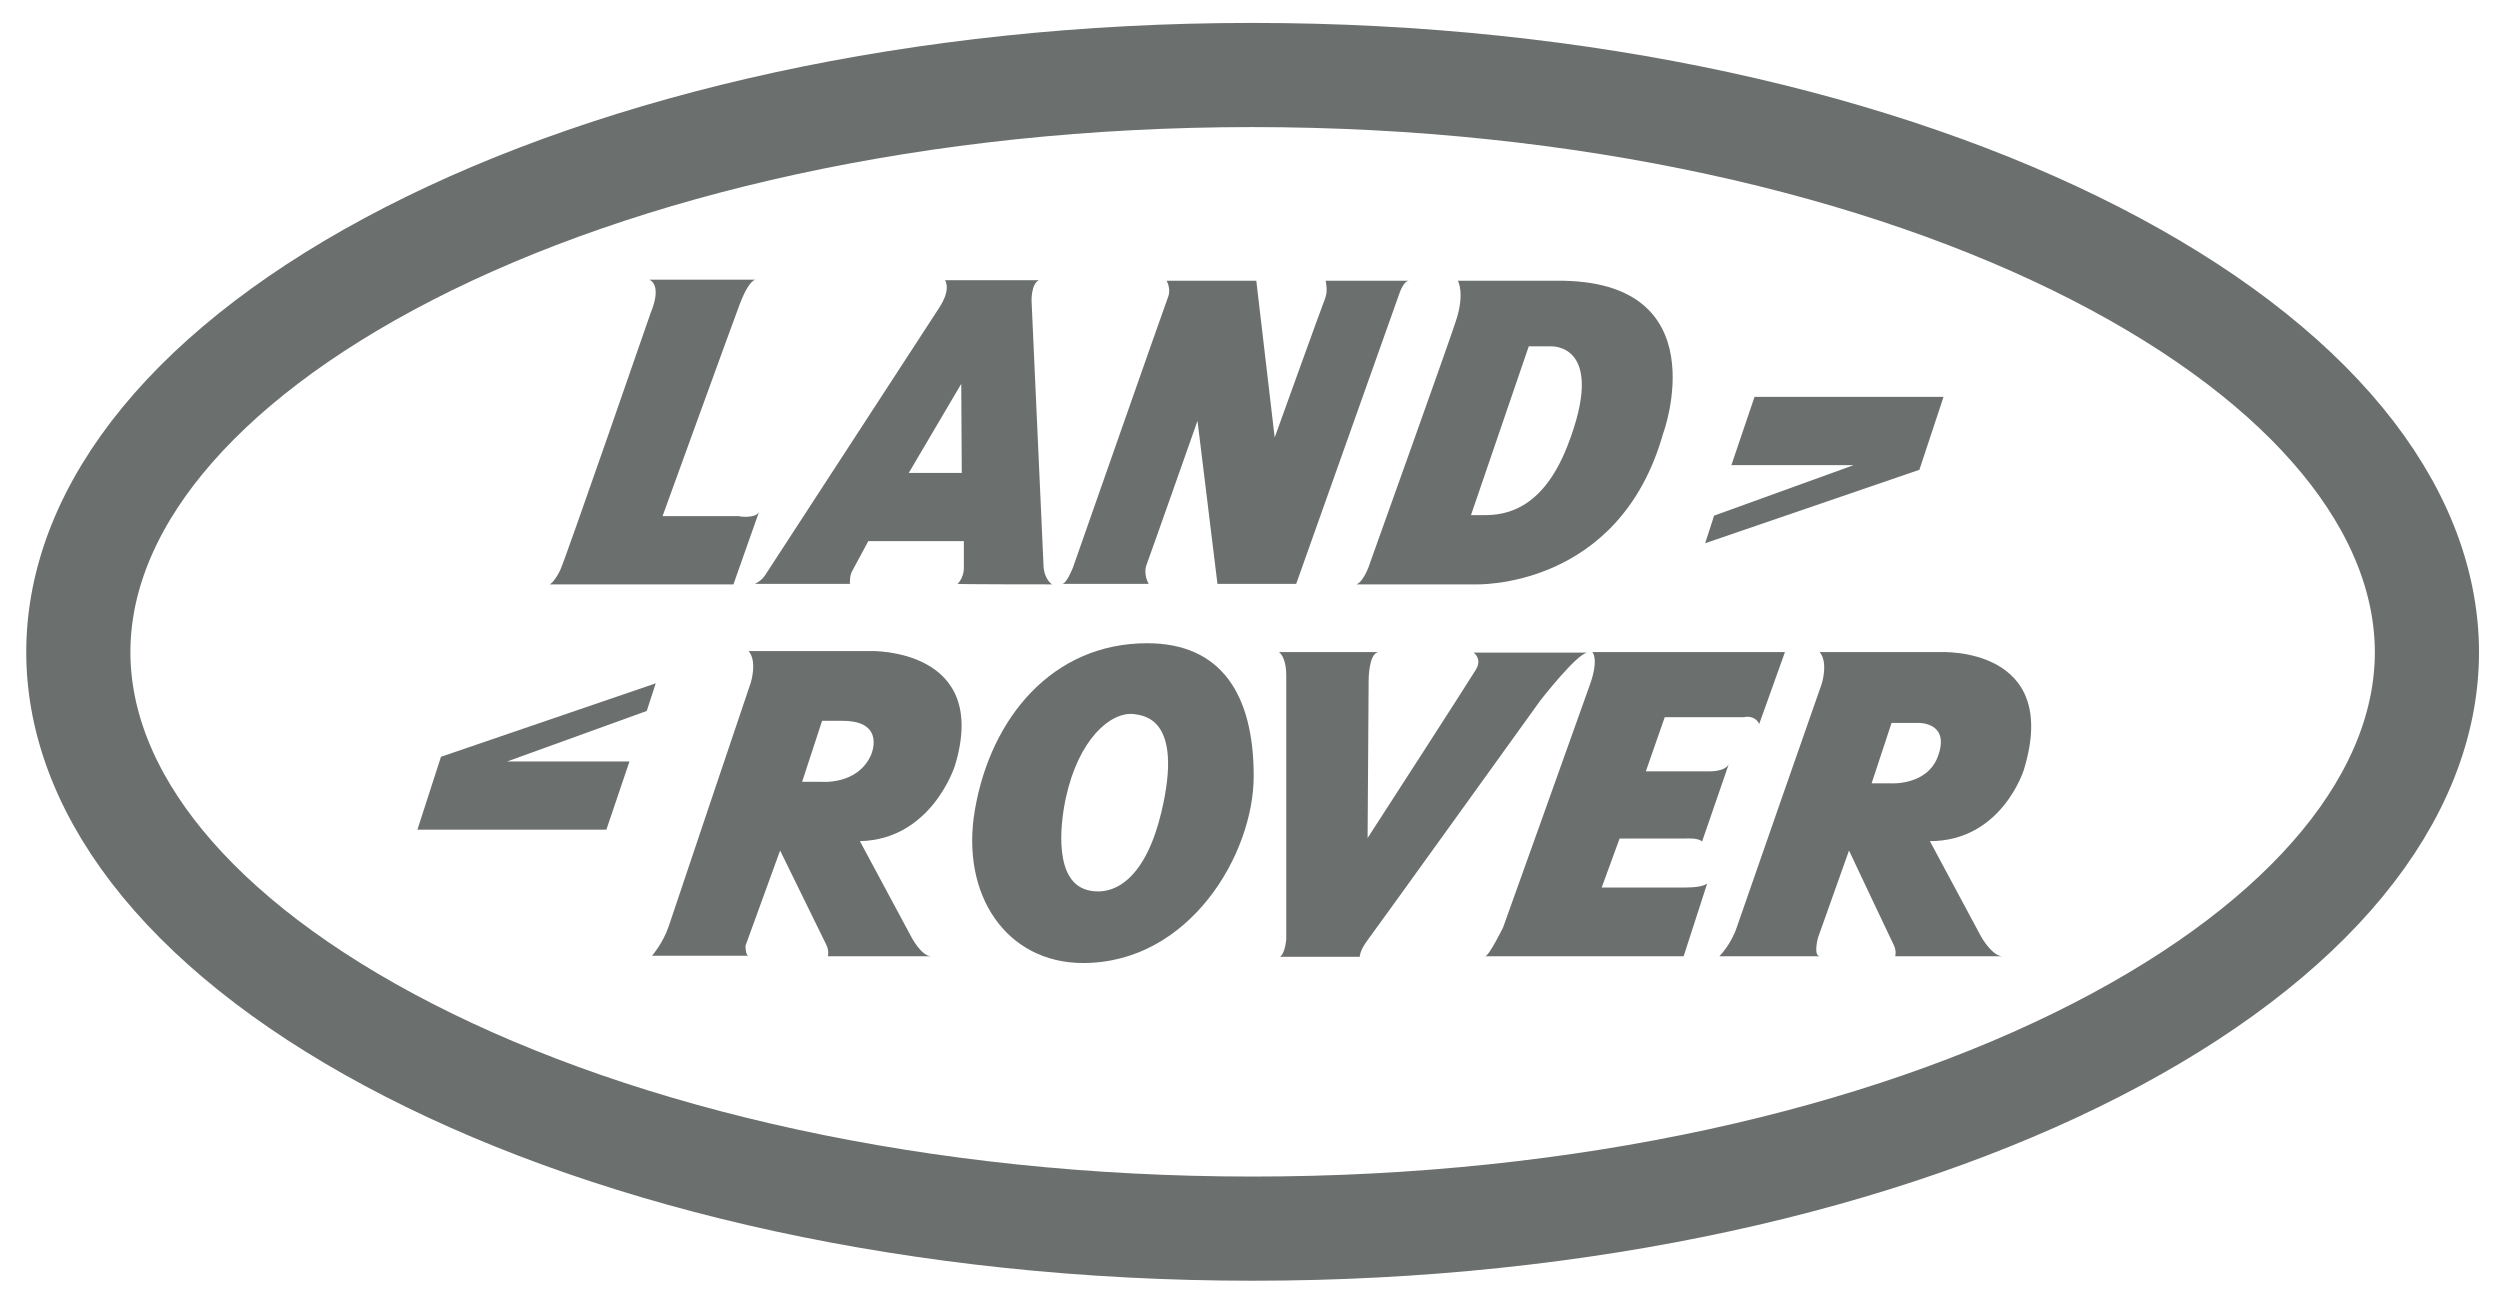 <svg width="48" height="25" viewBox="0 0 48 25" fill="none" xmlns="http://www.w3.org/2000/svg">
<g clip-path="url(#clip0_1162_1710)">
<path d="M1.504 12.52C1.504 9.754 3.71 6.995 7.853 4.868C11.943 2.769 17.664 1.44 24.04 1.44C30.416 1.44 36.14 2.769 40.234 4.868C44.381 6.995 46.592 9.754 46.597 12.52C46.597 15.28 44.39 18.037 40.243 20.163C36.15 22.261 30.427 23.59 24.05 23.59C17.674 23.59 11.95 22.264 7.857 20.166C3.711 18.042 1.504 15.285 1.504 12.52Z" stroke="#6B6F6E" stroke-width="2"/>
<path d="M37.316 7.62H33.687L33.243 8.93H35.592L32.911 9.9L32.739 10.43L36.852 9.02L37.316 7.62Z" fill="#6B6F6E"/>
<path d="M14.576 9.82L14.082 11.22H10.554C10.554 11.22 10.634 11.19 10.755 10.95C10.866 10.71 12.499 5.99 12.499 5.99C12.499 5.99 12.721 5.5 12.469 5.37H14.515C14.515 5.37 14.394 5.34 14.203 5.84C14.092 6.13 12.721 9.91 12.721 9.91H14.193C14.193 9.92 14.525 9.96 14.576 9.82Z" fill="#6B6F6E"/>
<path d="M20.392 11.21H22.055C22.055 11.21 21.944 11.03 22.015 10.84C22.115 10.57 22.992 8.08 22.992 8.08L23.375 11.21H24.887L26.863 5.65C26.863 5.65 26.944 5.39 27.054 5.39H25.452C25.452 5.39 25.502 5.58 25.442 5.73C25.381 5.88 24.474 8.4 24.474 8.4L24.121 5.39H22.398C22.398 5.39 22.488 5.54 22.428 5.7C22.377 5.83 20.603 10.89 20.603 10.89C20.603 10.89 20.482 11.21 20.392 11.21Z" fill="#6B6F6E"/>
<path d="M29.886 5.39H27.991C27.991 5.39 28.132 5.63 27.951 6.17C27.77 6.72 26.318 10.77 26.318 10.77C26.318 10.77 26.207 11.15 26.046 11.22H28.324C28.324 11.22 31.086 11.33 31.933 8.32C31.933 8.33 33.021 5.36 29.886 5.39ZM30.088 8.58C29.604 9.8 28.888 9.89 28.505 9.89C28.253 9.89 28.243 9.89 28.243 9.89L29.352 6.65H29.775C29.775 6.65 30.874 6.58 30.088 8.58Z" fill="#6B6F6E"/>
<path d="M8.014 15.93H11.642L12.086 14.62H9.737L12.418 13.65L12.59 13.12L8.467 14.53L8.014 15.93Z" fill="#6B6F6E"/>
<path d="M18.335 14.7C19.02 12.44 16.722 12.5 16.722 12.5H14.373C14.545 12.7 14.414 13.11 14.414 13.11C14.414 13.11 12.952 17.44 12.841 17.78C12.73 18.11 12.519 18.35 12.519 18.35H14.373C14.313 18.35 14.313 18.16 14.313 18.16L14.978 16.33C14.978 16.33 15.805 18.02 15.865 18.14C15.925 18.26 15.895 18.36 15.895 18.36H17.881C17.689 18.36 17.498 17.99 17.498 17.99L16.51 16.15C17.891 16.12 18.335 14.7 18.335 14.7ZM16.722 14.5C16.46 15.08 15.764 15.01 15.764 15.01H15.401L15.784 13.84C15.784 13.84 15.996 13.84 16.177 13.84C17.024 13.84 16.722 14.5 16.722 14.5Z" fill="#6B6F6E"/>
<path d="M38.858 14.78C39.584 12.41 37.265 12.52 37.265 12.52H34.937C35.108 12.72 34.977 13.13 34.977 13.13C34.977 13.13 33.455 17.48 33.344 17.81C33.233 18.14 33.012 18.36 33.012 18.36H34.947C34.806 18.36 34.907 18 34.907 18L35.501 16.33C35.501 16.33 36.298 18.02 36.358 18.14C36.419 18.26 36.388 18.36 36.388 18.36H38.445C38.253 18.36 38.041 17.99 38.041 17.99L37.054 16.15C38.435 16.15 38.858 14.78 38.858 14.78ZM37.205 14.53C36.993 15.09 36.298 15.04 36.298 15.04H35.935L36.318 13.88H36.832C36.832 13.88 37.457 13.86 37.205 14.53Z" fill="#6B6F6E"/>
<path d="M22.024 12.35C20.21 12.35 19.021 13.78 18.718 15.55C18.436 17.18 19.323 18.49 20.795 18.49C22.841 18.49 24.071 16.4 24.071 14.9C24.071 13.33 23.446 12.35 22.024 12.35ZM22.297 15.6C22.004 16.82 21.44 17.2 20.926 17.1C20.23 16.97 20.351 15.85 20.462 15.33C20.704 14.2 21.319 13.66 21.772 13.71C21.924 13.74 22.74 13.75 22.297 15.6Z" fill="#6B6F6E"/>
<path d="M24.555 12.52C24.555 12.52 24.696 12.6 24.696 12.97V18.03C24.696 18.03 24.676 18.31 24.575 18.37H26.107C26.107 18.37 26.107 18.25 26.258 18.05C26.409 17.85 29.574 13.45 29.574 13.45C29.574 13.45 30.29 12.53 30.482 12.53H28.294C28.294 12.53 28.466 12.65 28.335 12.86C28.204 13.08 26.258 16.09 26.258 16.09L26.278 13.05C26.278 13.05 26.278 12.56 26.46 12.52H24.555Z" fill="#6B6F6E"/>
<path d="M33.777 13.9L34.271 12.52H30.572C30.572 12.52 30.703 12.64 30.532 13.13C30.36 13.62 28.858 17.81 28.858 17.81C28.858 17.81 28.586 18.36 28.516 18.36H32.326L32.779 16.96C32.779 16.96 32.719 17.04 32.366 17.04H30.753L31.096 16.1H32.356C32.356 16.1 32.618 16.08 32.679 16.16L33.193 14.67C33.193 14.67 33.152 14.81 32.81 14.81H31.6L31.963 13.77H33.495C33.495 13.76 33.697 13.73 33.777 13.9Z" fill="#6B6F6E"/>
<path d="M20.199 11.22C20.199 11.22 20.068 11.14 20.038 10.91L19.806 5.78C19.806 5.78 19.796 5.45 19.947 5.38H18.143C18.143 5.38 18.274 5.54 18.032 5.91C17.79 6.28 14.706 11.02 14.706 11.02C14.706 11.02 14.645 11.14 14.494 11.21H16.319C16.319 11.21 16.308 11.06 16.359 10.97C16.45 10.8 16.671 10.39 16.671 10.39H18.506V10.9C18.506 10.9 18.516 11.08 18.385 11.21C18.375 11.22 20.199 11.22 20.199 11.22ZM17.448 9.08L18.456 7.37L18.466 9.08H17.448V9.08Z" fill="#6B6F6E"/>
</g>
<defs>
<clipPath id="clip0_1162_1710">
<rect width="48" height="25" fill="white"/>
</clipPath>
</defs>
</svg>
